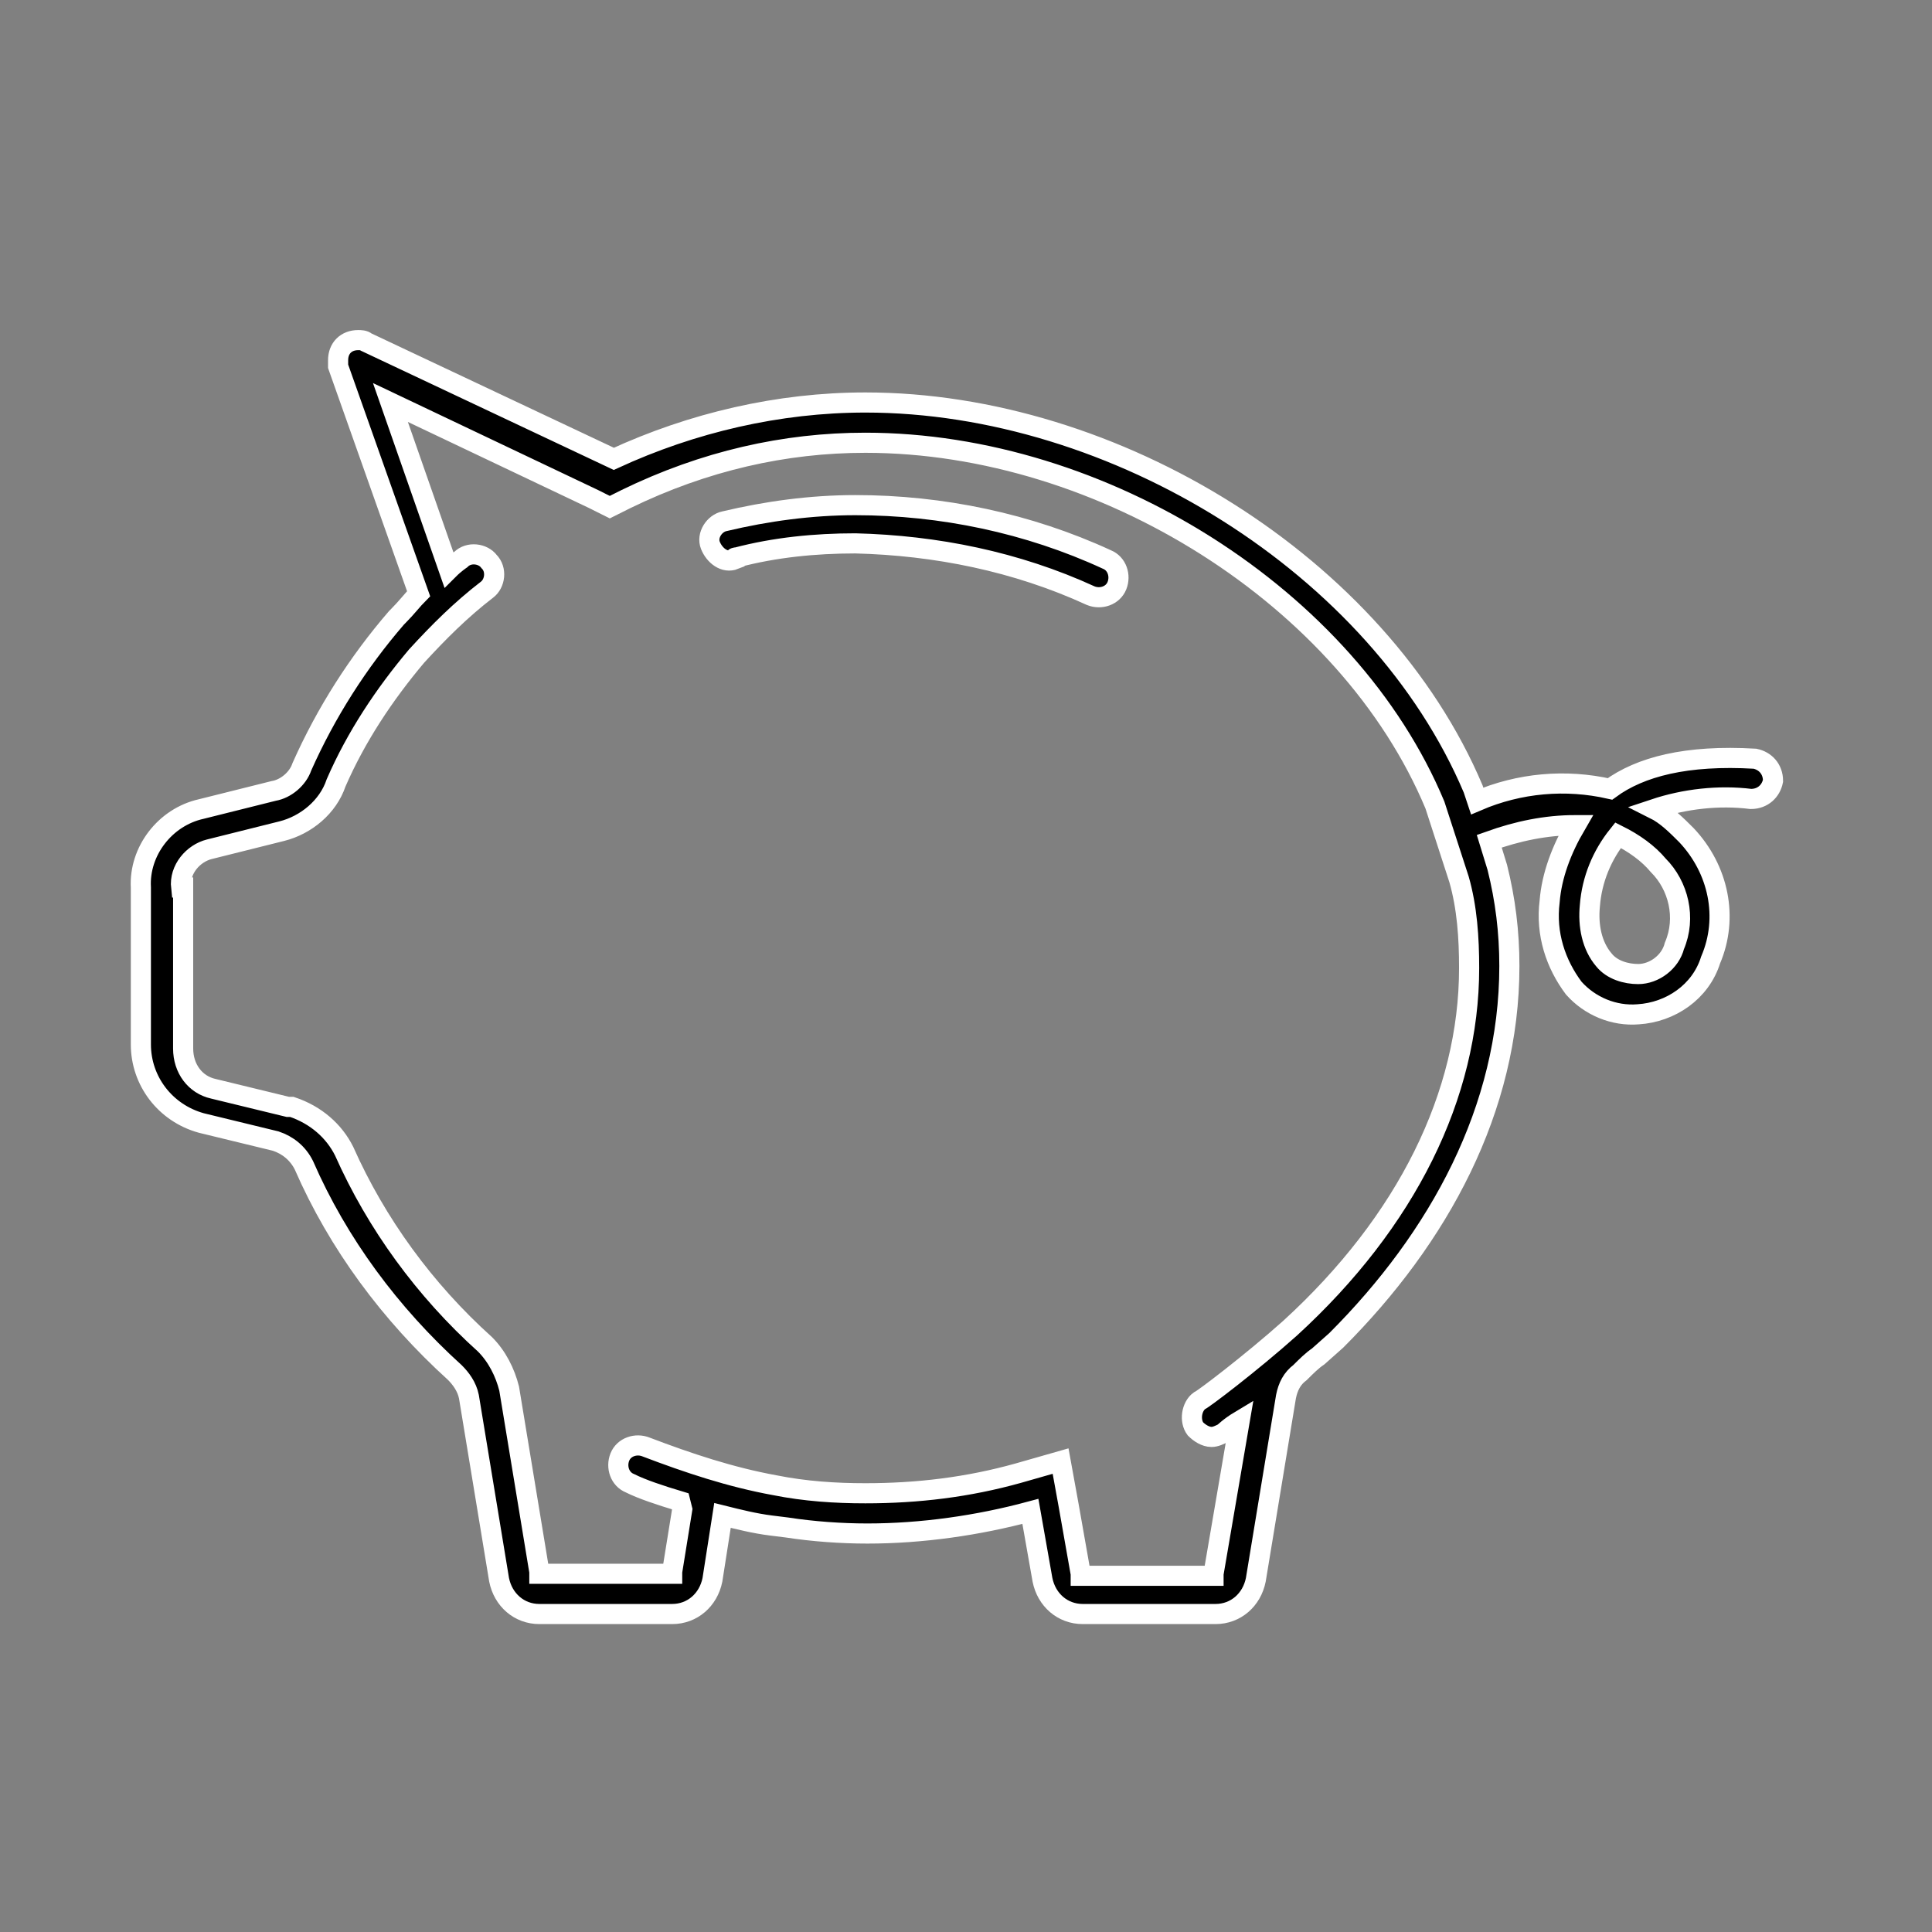 <svg width="298" height="298" xmlns="http://www.w3.org/2000/svg" xmlns:xlink="http://www.w3.org/1999/xlink" xml:space="preserve" overflow="hidden"><rect width="100%" height="100%" fill="#808080" stroke="none"/><g><path d="M31.042 173.213 42.527 176.006C44.39 176.627 45.942 177.869 46.873 179.731 52.15 191.838 60.221 202.702 70.154 211.704 71.085 212.635 72.017 213.877 72.327 215.429L76.983 243.677C77.604 246.781 80.088 248.954 83.192 248.954L103.679 248.954C106.783 248.954 109.267 246.781 109.888 243.677L111.44 233.744C113.923 234.365 116.406 234.985 118.89 235.296L121.373 235.606C125.408 236.227 129.754 236.537 133.79 236.537 142.171 236.537 150.863 235.296 158.933 233.123L160.796 243.677C161.417 246.781 163.9 248.954 167.004 248.954L187.492 248.954C190.596 248.954 193.079 246.781 193.7 243.677L198.356 215.429C198.667 213.877 199.287 212.635 200.529 211.704 201.46 210.773 202.392 209.842 203.323 209.221L206.117 206.738C221.948 190.906 232.812 171.04 232.812 149 232.812 143.723 232.192 138.756 230.95 133.79L229.708 129.754C234.054 128.202 238.4 127.271 243.056 127.271 240.883 130.996 239.331 135.031 239.021 139.067 238.4 144.033 239.952 148.69 242.746 152.415 245.229 155.208 248.954 156.76 252.679 156.45 257.646 156.14 262.302 153.035 263.854 148.069 266.648 141.55 265.096 134.1 260.129 128.823 258.577 127.271 257.025 125.719 255.162 124.788 259.819 123.235 265.096 122.615 270.062 123.235 271.925 123.235 273.167 121.994 273.477 120.442 273.477 118.579 272.235 117.338 270.683 117.027L270.683 117.027C260.129 116.406 252.99 118.269 248.333 121.683 241.504 120.131 234.365 120.752 227.846 123.546L227.225 121.683C212.635 87.227 171.971 62.083 133.479 62.083 120.131 62.083 106.783 65.188 94.677 70.775L56.496 52.771C56.185 52.46 55.565 52.46 55.254 52.46 53.392 52.46 52.15 53.702 52.15 55.565 52.15 55.875 52.15 56.185 52.15 56.496L64.567 91.573C63.635 92.504 62.704 93.746 61.462 94.987 61.462 94.987 61.152 95.298 61.152 95.298 55.254 102.127 50.288 109.888 46.562 118.269 45.942 120.131 44.079 121.683 42.217 121.994L31.042 124.788C25.454 126.029 21.419 131.306 21.729 136.894L21.729 161.106C21.729 166.694 25.454 171.66 31.042 173.213ZM245.229 139.688C245.54 135.652 247.092 131.927 249.575 128.823 252.058 130.065 254.231 131.617 255.783 133.479 258.888 136.583 260.129 141.55 258.267 145.896 257.646 148.379 255.162 150.242 252.679 150.242 250.817 150.242 248.644 149.621 247.402 148.069 245.54 145.896 244.919 142.792 245.229 139.688ZM27.938 136.894C27.627 134.1 29.8 131.617 32.283 130.996L32.283 130.996 32.283 130.996 43.458 128.202 43.458 128.202 43.458 128.202C47.183 127.271 50.598 124.477 51.84 120.752 54.944 113.612 59.29 107.094 64.256 101.196L64.256 101.196C67.671 97.471 71.085 94.056 75.121 90.952 76.362 90.021 76.673 87.848 75.431 86.606 74.5 85.365 72.327 85.054 71.085 86.296L71.085 86.296C71.085 86.296 70.154 86.917 69.223 87.848L60.221 62.083C60.221 62.083 60.221 62.083 60.221 62.083 60.221 62.083 60.221 62.083 60.221 62.083L91.573 76.983 94.056 78.225 96.54 76.983C108.646 71.085 121.062 68.292 133.479 68.292 170.108 68.292 207.979 92.194 221.327 124.167L225.052 135.652C226.294 139.998 226.604 144.654 226.604 149.31 226.604 168.867 216.981 188.423 198.977 204.875 193.079 210.152 185.319 216.05 185.008 216.05 183.767 216.981 183.456 219.154 184.388 220.396 185.008 221.017 185.94 221.638 186.871 221.638 187.492 221.638 188.113 221.327 188.733 221.017 188.733 221.017 189.665 220.085 191.217 219.154L187.181 242.746C187.181 242.746 187.181 243.056 187.181 243.056L187.181 243.056 166.694 243.056C166.694 243.056 166.694 243.056 166.694 242.746L164.831 232.192 163.59 225.363 157.071 227.225C149.31 229.398 141.55 230.329 133.479 230.329 128.823 230.329 124.167 230.019 119.51 229.088 112.681 227.846 106.163 225.673 99.644 223.19 98.092 222.569 96.229 223.19 95.608 224.742 94.987 226.294 95.608 228.156 97.16 228.777 99.023 229.708 101.817 230.64 104.921 231.571L105.231 232.812 103.679 242.435C103.679 242.746 103.679 242.746 103.679 242.746L103.679 242.746 83.192 242.746C83.192 242.746 83.192 242.435 83.192 242.435L78.535 214.188 78.535 214.188 78.535 214.188C77.915 211.704 76.673 209.221 74.81 207.358L74.81 207.358 74.81 207.358C65.498 198.977 58.048 188.733 53.081 177.558L53.081 177.558 53.081 177.558C51.529 174.454 48.735 171.971 45.01 170.729L44.7 170.729 44.39 170.729 32.904 167.935C30.11 167.315 28.248 164.831 28.248 161.727L28.248 136.894Z" stroke="#FFFFFF" stroke-width="3.104"/><path d="M113.612 85.985C119.51 84.433 125.719 83.812 131.927 83.812 144.344 84.123 156.76 86.606 168.246 91.883 169.798 92.504 171.66 91.883 172.281 90.331 172.902 88.779 172.281 86.917 170.729 86.296L170.729 86.296C158.623 80.708 145.275 77.915 131.927 77.915 125.098 77.915 118.269 78.846 111.75 80.398 110.198 80.708 108.956 82.571 109.577 84.123 110.198 85.675 111.75 86.917 113.302 86.296L113.302 86.296C113.302 85.985 113.302 85.985 113.612 85.985Z" stroke="#FFFFFF" stroke-width="3.104"/></g></svg>